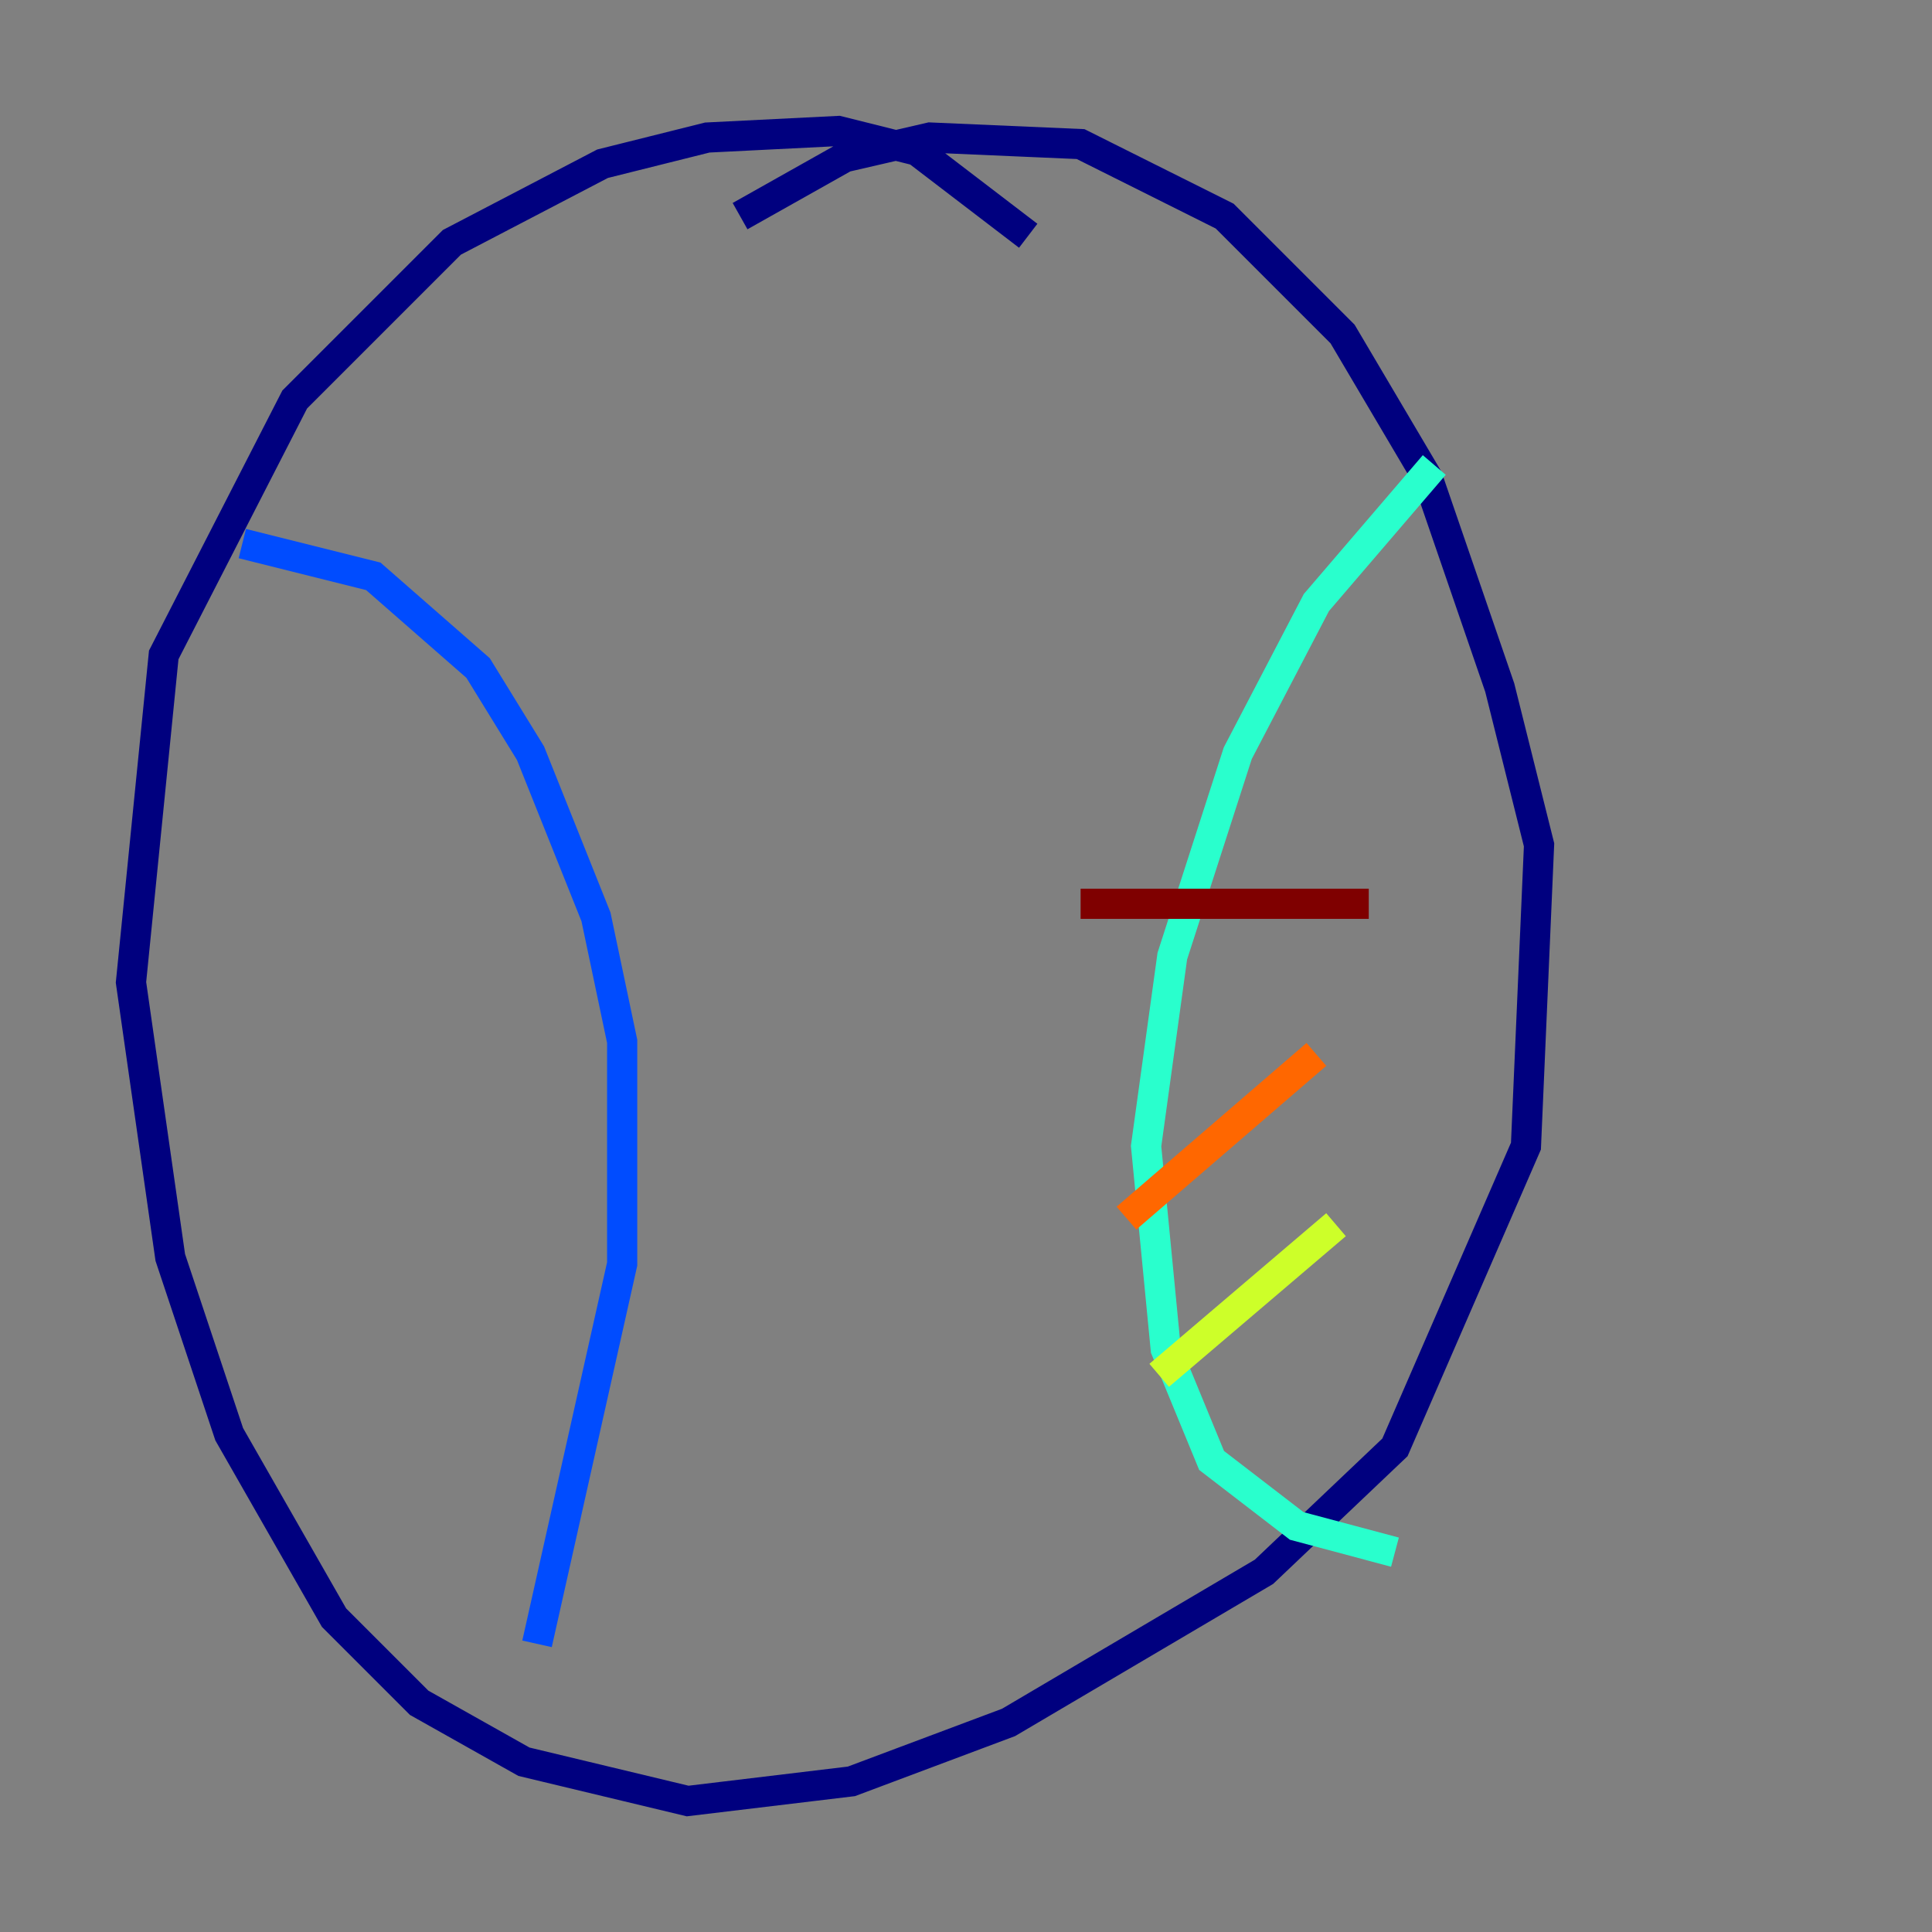 <?xml version="1.0" encoding="utf-8" ?>
<svg baseProfile="tiny" height="128" version="1.2" viewBox="0,0,128,128" width="128" xmlns="http://www.w3.org/2000/svg" xmlns:ev="http://www.w3.org/2001/xml-events" xmlns:xlink="http://www.w3.org/1999/xlink"><rect x="0" y="0" width="128" height="128" fill="#808080" stroke="none"/><defs /><polyline fill="none" points="68.122,15.62 60.746,9.98 55.539,8.678 46.861,9.112 39.919,10.848 29.939,16.054 19.525,26.468 10.848,43.39 8.678,65.085 11.281,83.308 15.186,95.024 22.129,107.173 27.77,112.814 34.712,116.719 45.559,119.322 56.407,118.02 66.82,114.115 83.742,104.136 92.42,95.891 101.098,75.932 101.966,55.973 99.363,45.559 94.59,31.675 88.949,22.129 81.139,14.319 71.593,9.546 61.614,9.112 55.973,10.414 49.031,14.319" stroke="#00007f" stroke-width="2" /><polyline fill="none" points="16.054,36.014 24.732,38.183 31.675,44.258 35.146,49.898 39.485,60.746 41.22,68.99 41.22,83.742 35.58,108.909" stroke="#004cff" stroke-width="2" /><polyline fill="none" points="95.024,30.807 87.214,39.919 82.007,49.898 77.668,63.349 75.932,75.932 77.234,89.383 80.271,96.759 85.912,101.098 92.42,102.834" stroke="#29ffcd" stroke-width="2" /><polyline fill="none" points="76.8,91.119 88.515,81.139" stroke="#cdff29" stroke-width="2" /><polyline fill="none" points="74.63,80.705 87.214,69.858" stroke="#ff6700" stroke-width="2" /><polyline fill="none" points="71.593,59.878 90.685,59.878" stroke="#7f0000" stroke-width="2" /></svg>